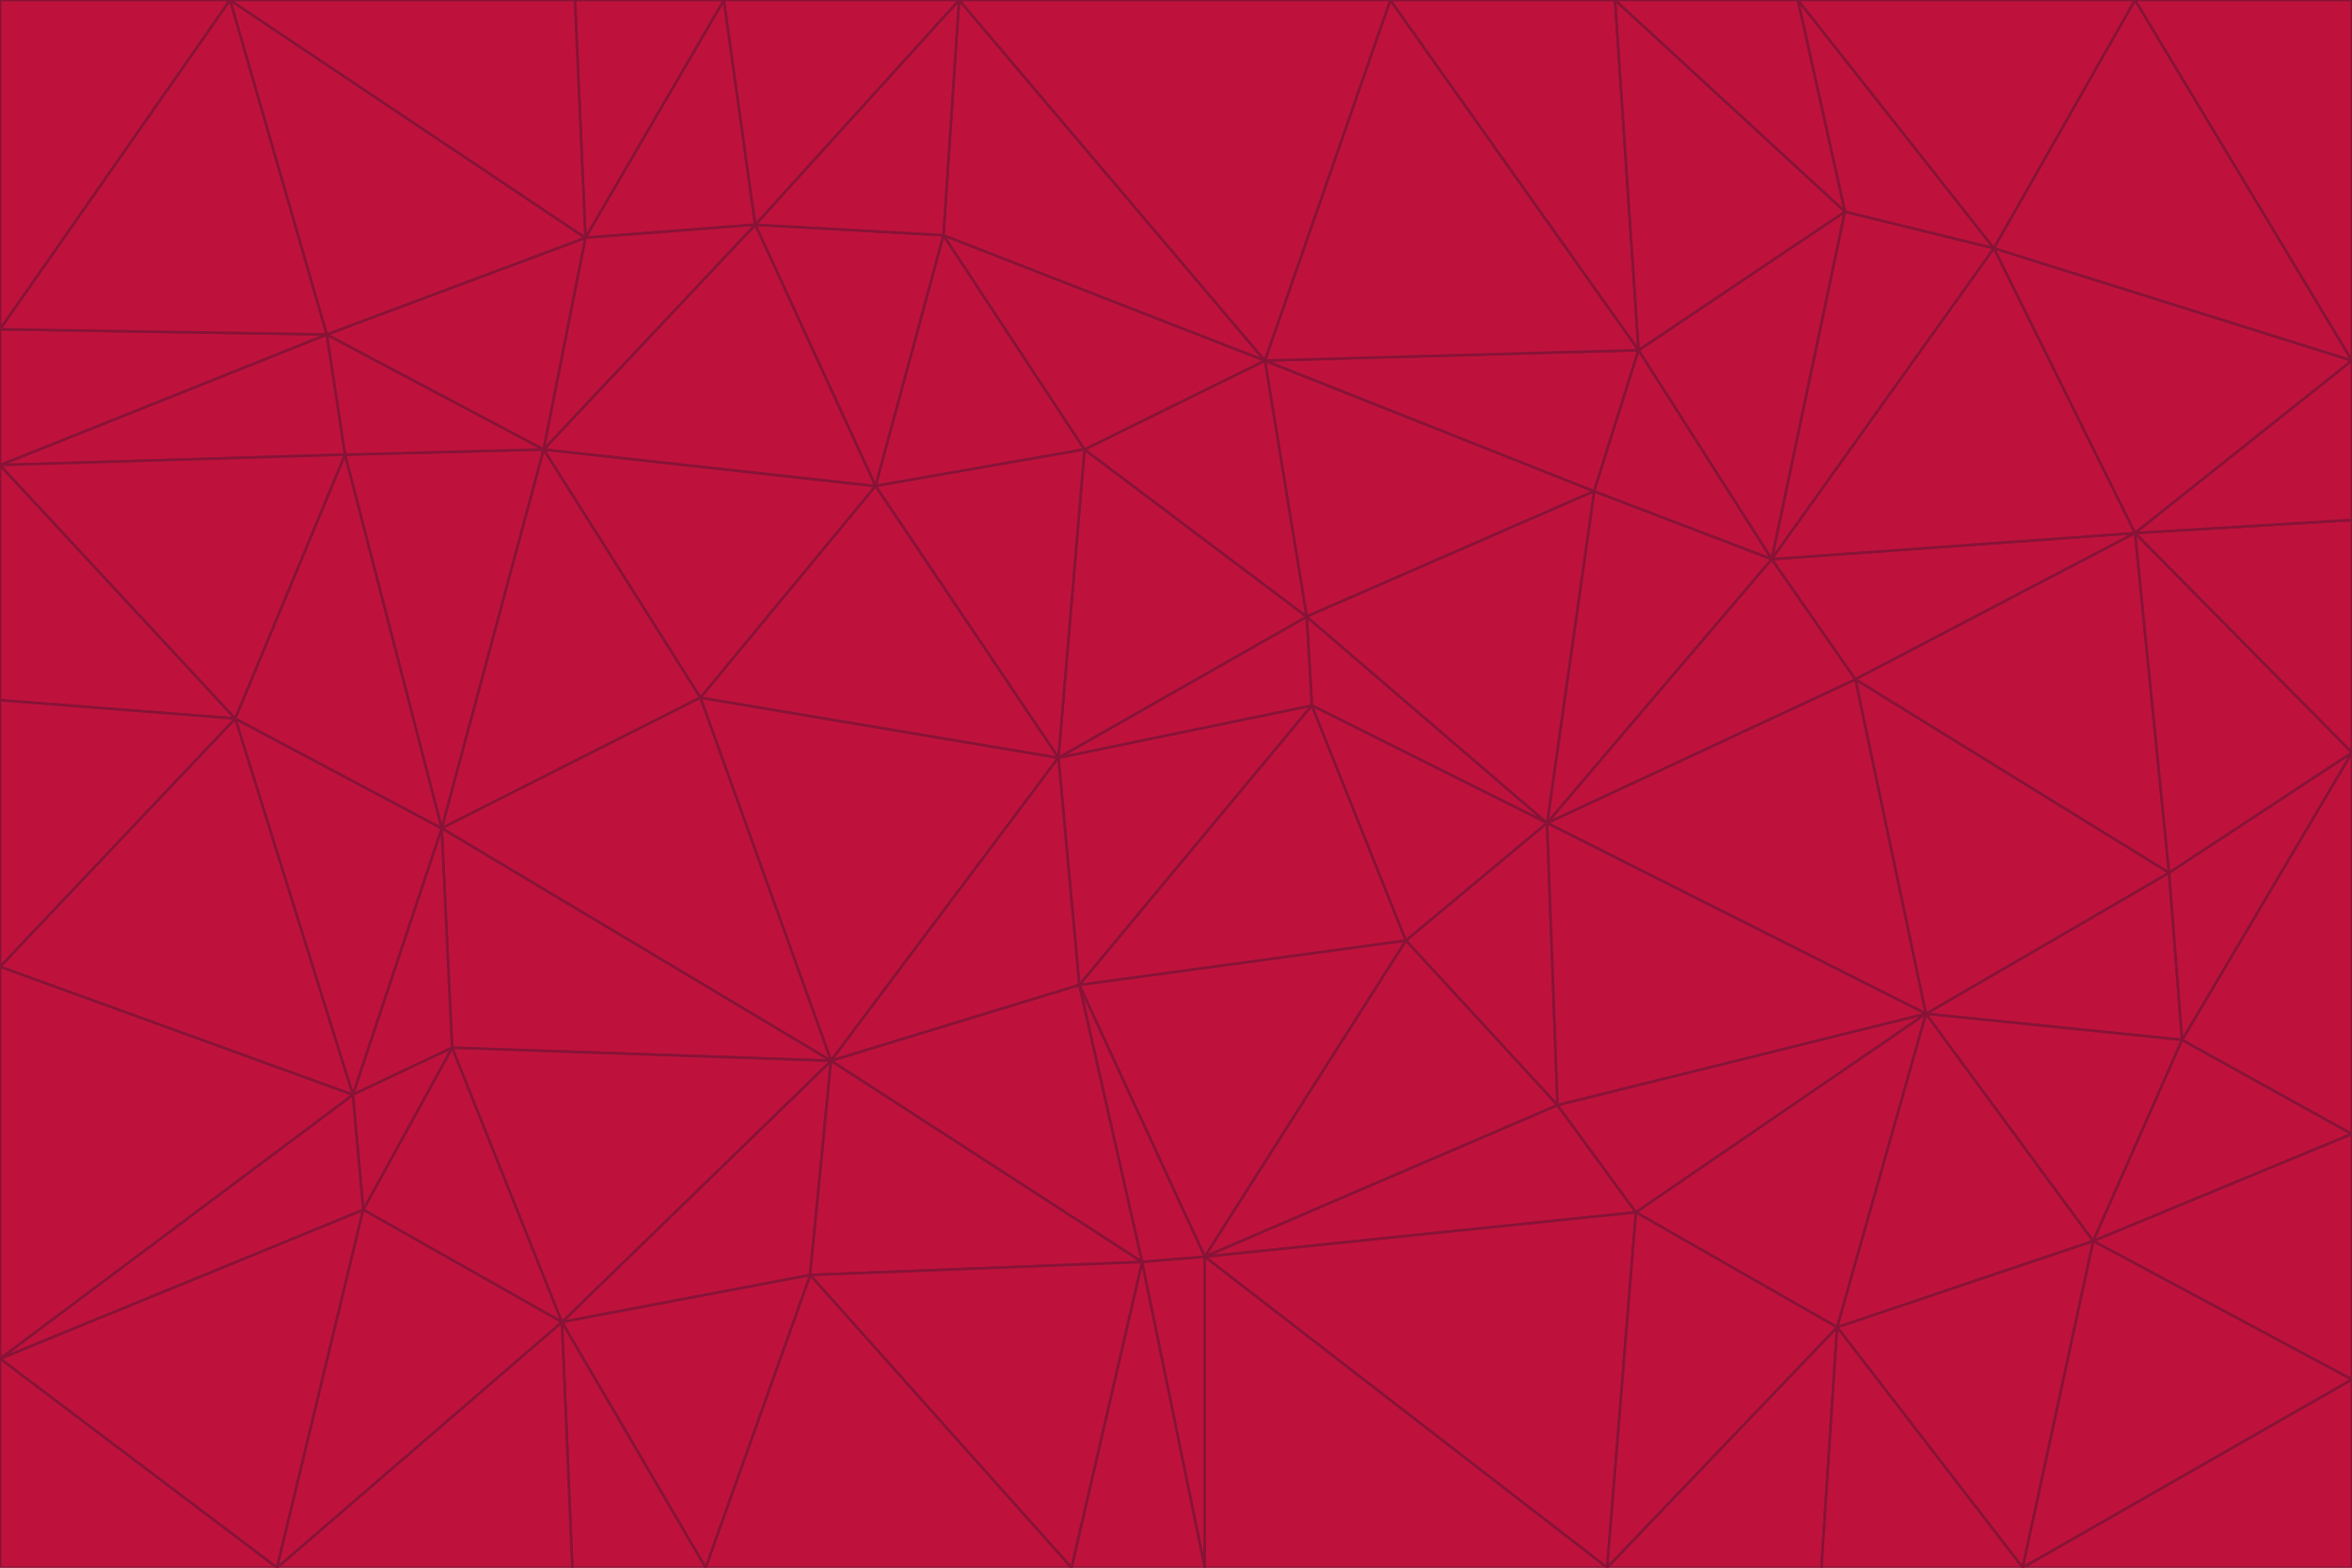 <svg id="visual" viewBox="0 0 900 600" width="900" height="600" xmlns="http://www.w3.org/2000/svg" xmlns:xlink="http://www.w3.org/1999/xlink" version="1.1"><g stroke-width="1" stroke-linejoin="bevel"><path d="M405 290L413 377L502 270Z" fill="#be123c" stroke="#881337"></path><path d="M413 377L538 360L502 270Z" fill="#be123c" stroke="#881337"></path><path d="M592 315L500 236L502 270Z" fill="#be123c" stroke="#881337"></path><path d="M502 270L500 236L405 290Z" fill="#be123c" stroke="#881337"></path><path d="M538 360L592 315L502 270Z" fill="#be123c" stroke="#881337"></path><path d="M413 377L461 481L538 360Z" fill="#be123c" stroke="#881337"></path><path d="M538 360L596 423L592 315Z" fill="#be123c" stroke="#881337"></path><path d="M413 377L437 483L461 481Z" fill="#be123c" stroke="#881337"></path><path d="M461 481L596 423L538 360Z" fill="#be123c" stroke="#881337"></path><path d="M500 236L415 172L405 290Z" fill="#be123c" stroke="#881337"></path><path d="M268 267L318 406L405 290Z" fill="#be123c" stroke="#881337"></path><path d="M405 290L318 406L413 377Z" fill="#be123c" stroke="#881337"></path><path d="M413 377L318 406L437 483Z" fill="#be123c" stroke="#881337"></path><path d="M610 188L484 138L500 236Z" fill="#be123c" stroke="#881337"></path><path d="M500 236L484 138L415 172Z" fill="#be123c" stroke="#881337"></path><path d="M361 90L335 186L415 172Z" fill="#be123c" stroke="#881337"></path><path d="M415 172L335 186L405 290Z" fill="#be123c" stroke="#881337"></path><path d="M678 214L610 188L592 315Z" fill="#be123c" stroke="#881337"></path><path d="M592 315L610 188L500 236Z" fill="#be123c" stroke="#881337"></path><path d="M335 186L268 267L405 290Z" fill="#be123c" stroke="#881337"></path><path d="M461 481L626 464L596 423Z" fill="#be123c" stroke="#881337"></path><path d="M737 388L710 260L592 315Z" fill="#be123c" stroke="#881337"></path><path d="M215 506L310 488L318 406Z" fill="#be123c" stroke="#881337"></path><path d="M318 406L310 488L437 483Z" fill="#be123c" stroke="#881337"></path><path d="M710 260L678 214L592 315Z" fill="#be123c" stroke="#881337"></path><path d="M610 188L627 134L484 138Z" fill="#be123c" stroke="#881337"></path><path d="M678 214L627 134L610 188Z" fill="#be123c" stroke="#881337"></path><path d="M737 388L592 315L596 423Z" fill="#be123c" stroke="#881337"></path><path d="M678 214L706 81L627 134Z" fill="#be123c" stroke="#881337"></path><path d="M484 138L361 90L415 172Z" fill="#be123c" stroke="#881337"></path><path d="M335 186L208 172L268 267Z" fill="#be123c" stroke="#881337"></path><path d="M367 0L361 90L484 138Z" fill="#be123c" stroke="#881337"></path><path d="M437 483L461 600L461 481Z" fill="#be123c" stroke="#881337"></path><path d="M461 481L615 600L626 464Z" fill="#be123c" stroke="#881337"></path><path d="M410 600L461 600L437 483Z" fill="#be123c" stroke="#881337"></path><path d="M310 488L410 600L437 483Z" fill="#be123c" stroke="#881337"></path><path d="M626 464L737 388L596 423Z" fill="#be123c" stroke="#881337"></path><path d="M703 508L737 388L626 464Z" fill="#be123c" stroke="#881337"></path><path d="M208 172L169 317L268 267Z" fill="#be123c" stroke="#881337"></path><path d="M268 267L169 317L318 406Z" fill="#be123c" stroke="#881337"></path><path d="M361 90L289 86L335 186Z" fill="#be123c" stroke="#881337"></path><path d="M615 600L703 508L626 464Z" fill="#be123c" stroke="#881337"></path><path d="M169 317L173 401L318 406Z" fill="#be123c" stroke="#881337"></path><path d="M310 488L270 600L410 600Z" fill="#be123c" stroke="#881337"></path><path d="M289 86L208 172L335 186Z" fill="#be123c" stroke="#881337"></path><path d="M173 401L215 506L318 406Z" fill="#be123c" stroke="#881337"></path><path d="M461 600L615 600L461 481Z" fill="#be123c" stroke="#881337"></path><path d="M215 506L270 600L310 488Z" fill="#be123c" stroke="#881337"></path><path d="M627 134L532 0L484 138Z" fill="#be123c" stroke="#881337"></path><path d="M361 90L367 0L289 86Z" fill="#be123c" stroke="#881337"></path><path d="M277 0L224 91L289 86Z" fill="#be123c" stroke="#881337"></path><path d="M289 86L224 91L208 172Z" fill="#be123c" stroke="#881337"></path><path d="M208 172L132 174L169 317Z" fill="#be123c" stroke="#881337"></path><path d="M173 401L139 463L215 506Z" fill="#be123c" stroke="#881337"></path><path d="M215 506L219 600L270 600Z" fill="#be123c" stroke="#881337"></path><path d="M169 317L135 419L173 401Z" fill="#be123c" stroke="#881337"></path><path d="M90 275L135 419L169 317Z" fill="#be123c" stroke="#881337"></path><path d="M532 0L367 0L484 138Z" fill="#be123c" stroke="#881337"></path><path d="M763 95L706 81L678 214Z" fill="#be123c" stroke="#881337"></path><path d="M627 134L618 0L532 0Z" fill="#be123c" stroke="#881337"></path><path d="M817 204L678 214L710 260Z" fill="#be123c" stroke="#881337"></path><path d="M135 419L139 463L173 401Z" fill="#be123c" stroke="#881337"></path><path d="M615 600L697 600L703 508Z" fill="#be123c" stroke="#881337"></path><path d="M835 398L830 334L737 388Z" fill="#be123c" stroke="#881337"></path><path d="M706 81L618 0L627 134Z" fill="#be123c" stroke="#881337"></path><path d="M106 600L219 600L215 506Z" fill="#be123c" stroke="#881337"></path><path d="M125 128L132 174L208 172Z" fill="#be123c" stroke="#881337"></path><path d="M801 475L737 388L703 508Z" fill="#be123c" stroke="#881337"></path><path d="M737 388L830 334L710 260Z" fill="#be123c" stroke="#881337"></path><path d="M774 600L801 475L703 508Z" fill="#be123c" stroke="#881337"></path><path d="M830 334L817 204L710 260Z" fill="#be123c" stroke="#881337"></path><path d="M132 174L90 275L169 317Z" fill="#be123c" stroke="#881337"></path><path d="M0 520L106 600L139 463Z" fill="#be123c" stroke="#881337"></path><path d="M367 0L277 0L289 86Z" fill="#be123c" stroke="#881337"></path><path d="M224 91L125 128L208 172Z" fill="#be123c" stroke="#881337"></path><path d="M801 475L835 398L737 388Z" fill="#be123c" stroke="#881337"></path><path d="M817 204L763 95L678 214Z" fill="#be123c" stroke="#881337"></path><path d="M706 81L688 0L618 0Z" fill="#be123c" stroke="#881337"></path><path d="M88 0L125 128L224 91Z" fill="#be123c" stroke="#881337"></path><path d="M0 178L0 268L90 275Z" fill="#be123c" stroke="#881337"></path><path d="M763 95L688 0L706 81Z" fill="#be123c" stroke="#881337"></path><path d="M277 0L220 0L224 91Z" fill="#be123c" stroke="#881337"></path><path d="M697 600L774 600L703 508Z" fill="#be123c" stroke="#881337"></path><path d="M801 475L900 434L835 398Z" fill="#be123c" stroke="#881337"></path><path d="M900 434L900 288L835 398Z" fill="#be123c" stroke="#881337"></path><path d="M835 398L900 288L830 334Z" fill="#be123c" stroke="#881337"></path><path d="M830 334L900 288L817 204Z" fill="#be123c" stroke="#881337"></path><path d="M817 204L900 138L763 95Z" fill="#be123c" stroke="#881337"></path><path d="M0 520L139 463L135 419Z" fill="#be123c" stroke="#881337"></path><path d="M139 463L106 600L215 506Z" fill="#be123c" stroke="#881337"></path><path d="M900 528L900 434L801 475Z" fill="#be123c" stroke="#881337"></path><path d="M900 288L900 199L817 204Z" fill="#be123c" stroke="#881337"></path><path d="M763 95L817 0L688 0Z" fill="#be123c" stroke="#881337"></path><path d="M90 275L0 370L135 419Z" fill="#be123c" stroke="#881337"></path><path d="M0 268L0 370L90 275Z" fill="#be123c" stroke="#881337"></path><path d="M0 178L132 174L125 128Z" fill="#be123c" stroke="#881337"></path><path d="M0 178L90 275L132 174Z" fill="#be123c" stroke="#881337"></path><path d="M900 199L900 138L817 204Z" fill="#be123c" stroke="#881337"></path><path d="M774 600L900 528L801 475Z" fill="#be123c" stroke="#881337"></path><path d="M900 138L817 0L763 95Z" fill="#be123c" stroke="#881337"></path><path d="M0 126L0 178L125 128Z" fill="#be123c" stroke="#881337"></path><path d="M220 0L88 0L224 91Z" fill="#be123c" stroke="#881337"></path><path d="M0 370L0 520L135 419Z" fill="#be123c" stroke="#881337"></path><path d="M88 0L0 126L125 128Z" fill="#be123c" stroke="#881337"></path><path d="M774 600L900 600L900 528Z" fill="#be123c" stroke="#881337"></path><path d="M0 520L0 600L106 600Z" fill="#be123c" stroke="#881337"></path><path d="M900 138L900 0L817 0Z" fill="#be123c" stroke="#881337"></path><path d="M88 0L0 0L0 126Z" fill="#be123c" stroke="#881337"></path></g></svg>